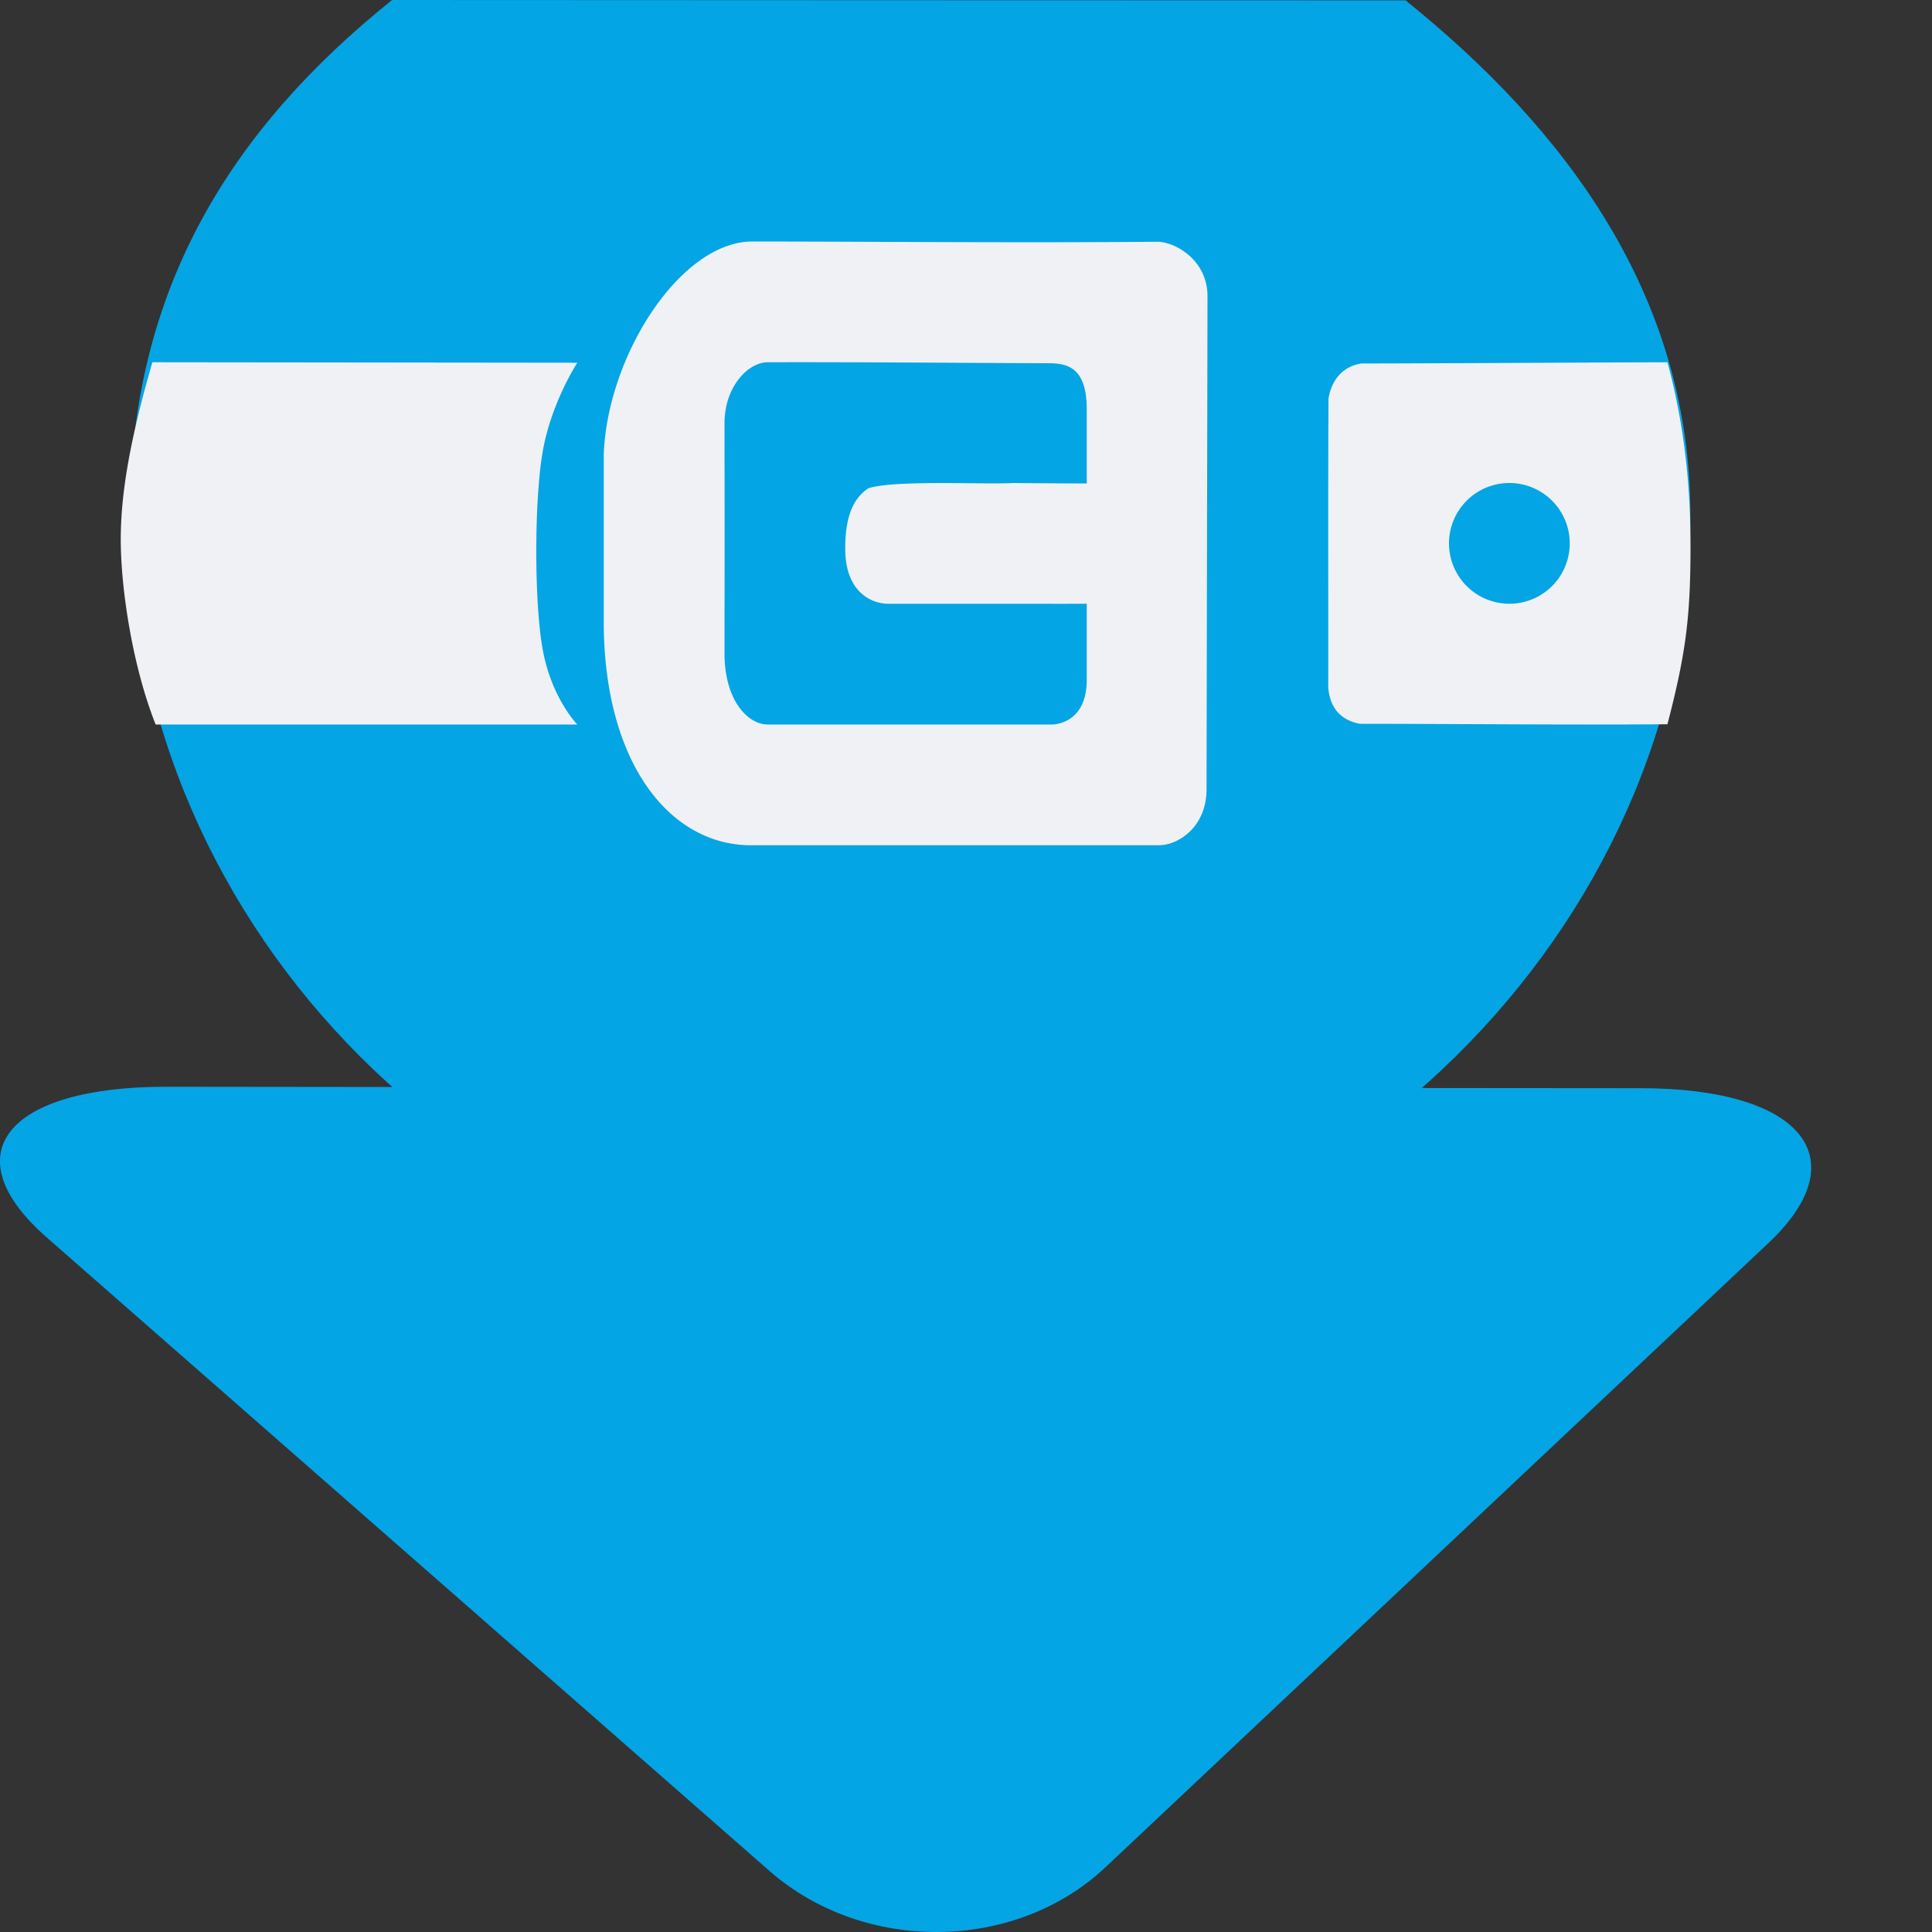 <svg xmlns="http://www.w3.org/2000/svg" width="16" height="16" version="1.1">
 <rect width="100%" height="100%" fill="#333333" stroke="none"/>
 <path style="fill:#04a5e5" d="m 5.065,9.004 4.835,0.005 3.687,0.003 c 1.33,0 1.806,0.578 1.059,1.282 L 9.156,15.463 C 8.409,16.167 7.155,16.181 6.371,15.493 L 0.387,10.248 C -0.398,9.56 0.049,8.999 1.379,9 Z"/>
 <path style="fill:#04a5e5" d="m 13.999,4.268 c 0,3.421 -3.015,6.395 -6.5,6.395 -3.484,0 -6.423,-2.973 -6.423,-6.395 0,-1.88 0.849,-3.207 2.171,-4.268 2.994,9.1199998e-4 5.482,0.003 8.393,0.003 1.315,1.058 2.359,2.433 2.359,4.264 z"/>
 <path style="fill:#eff1f5" d="M 6.23 2 C 5.636 2.001 5.032 2.942 5 3.76 L 5 5.146 C 5 6.326 5.553 7.007 6.23 7 C 7.326 7 8.499 7 9.594 7 C 9.761 7.001 9.993 6.845 9.992 6.535 L 10 2.451 C 9.999 2.161 9.747 2.011 9.594 2.002 C 8.42 2.012 7.33 2.001 6.23 2 z M 1.262 3 C 1.082 3.624 1.002 4.065 1 4.457 C 0.999 4.887 1.103 5.534 1.289 6 L 4.781 6 C 4.781 6 4.582 5.798 4.502 5.418 C 4.422 5.037 4.423 4.152 4.494 3.742 C 4.565 3.333 4.781 3.004 4.781 3.004 L 1.262 3 z M 6.357 3 C 7.105 2.998 7.885 3.005 8.643 3.008 C 8.795 3.008 9 2.999 9 3.389 L 9 4.004 C 8.783 4.003 8.557 4.002 8.393 4 C 8.16 4.014 7.418 3.973 7.193 4.043 C 7.052 4.134 6.999 4.307 7 4.545 C 6.999 4.901 7.217 5.005 7.369 5 L 8.658 5 C 8.755 5.001 8.876 5 9 5 L 9 5.631 C 9 6.004 8.713 6 8.713 6 C 8.432 6 7.061 6 6.357 6 C 6.195 6 6 5.802 6 5.41 C 6.001 4.681 6.001 4.21 6 3.508 C 6 3.195 6.201 3 6.357 3 z M 13.809 3 C 13.387 3.001 11.55 3.011 11.275 3.01 C 11.173 3.025 11.039 3.092 11.002 3.299 C 10.998 4.038 11.001 4.954 11 5.693 C 11.018 5.914 11.159 5.974 11.26 5.994 C 12.172 5.995 12.959 6.004 13.809 5.998 C 13.958 5.423 14 5.124 14 4.533 C 14 4.246 13.99 3.666 13.809 3 z M 12.5 4 A 0.5 0.5 0 0 1 13 4.5 A 0.5 0.5 0 0 1 12.5 5 A 0.5 0.5 0 0 1 12 4.5 A 0.5 0.5 0 0 1 12.5 4 z"/>
</svg>
